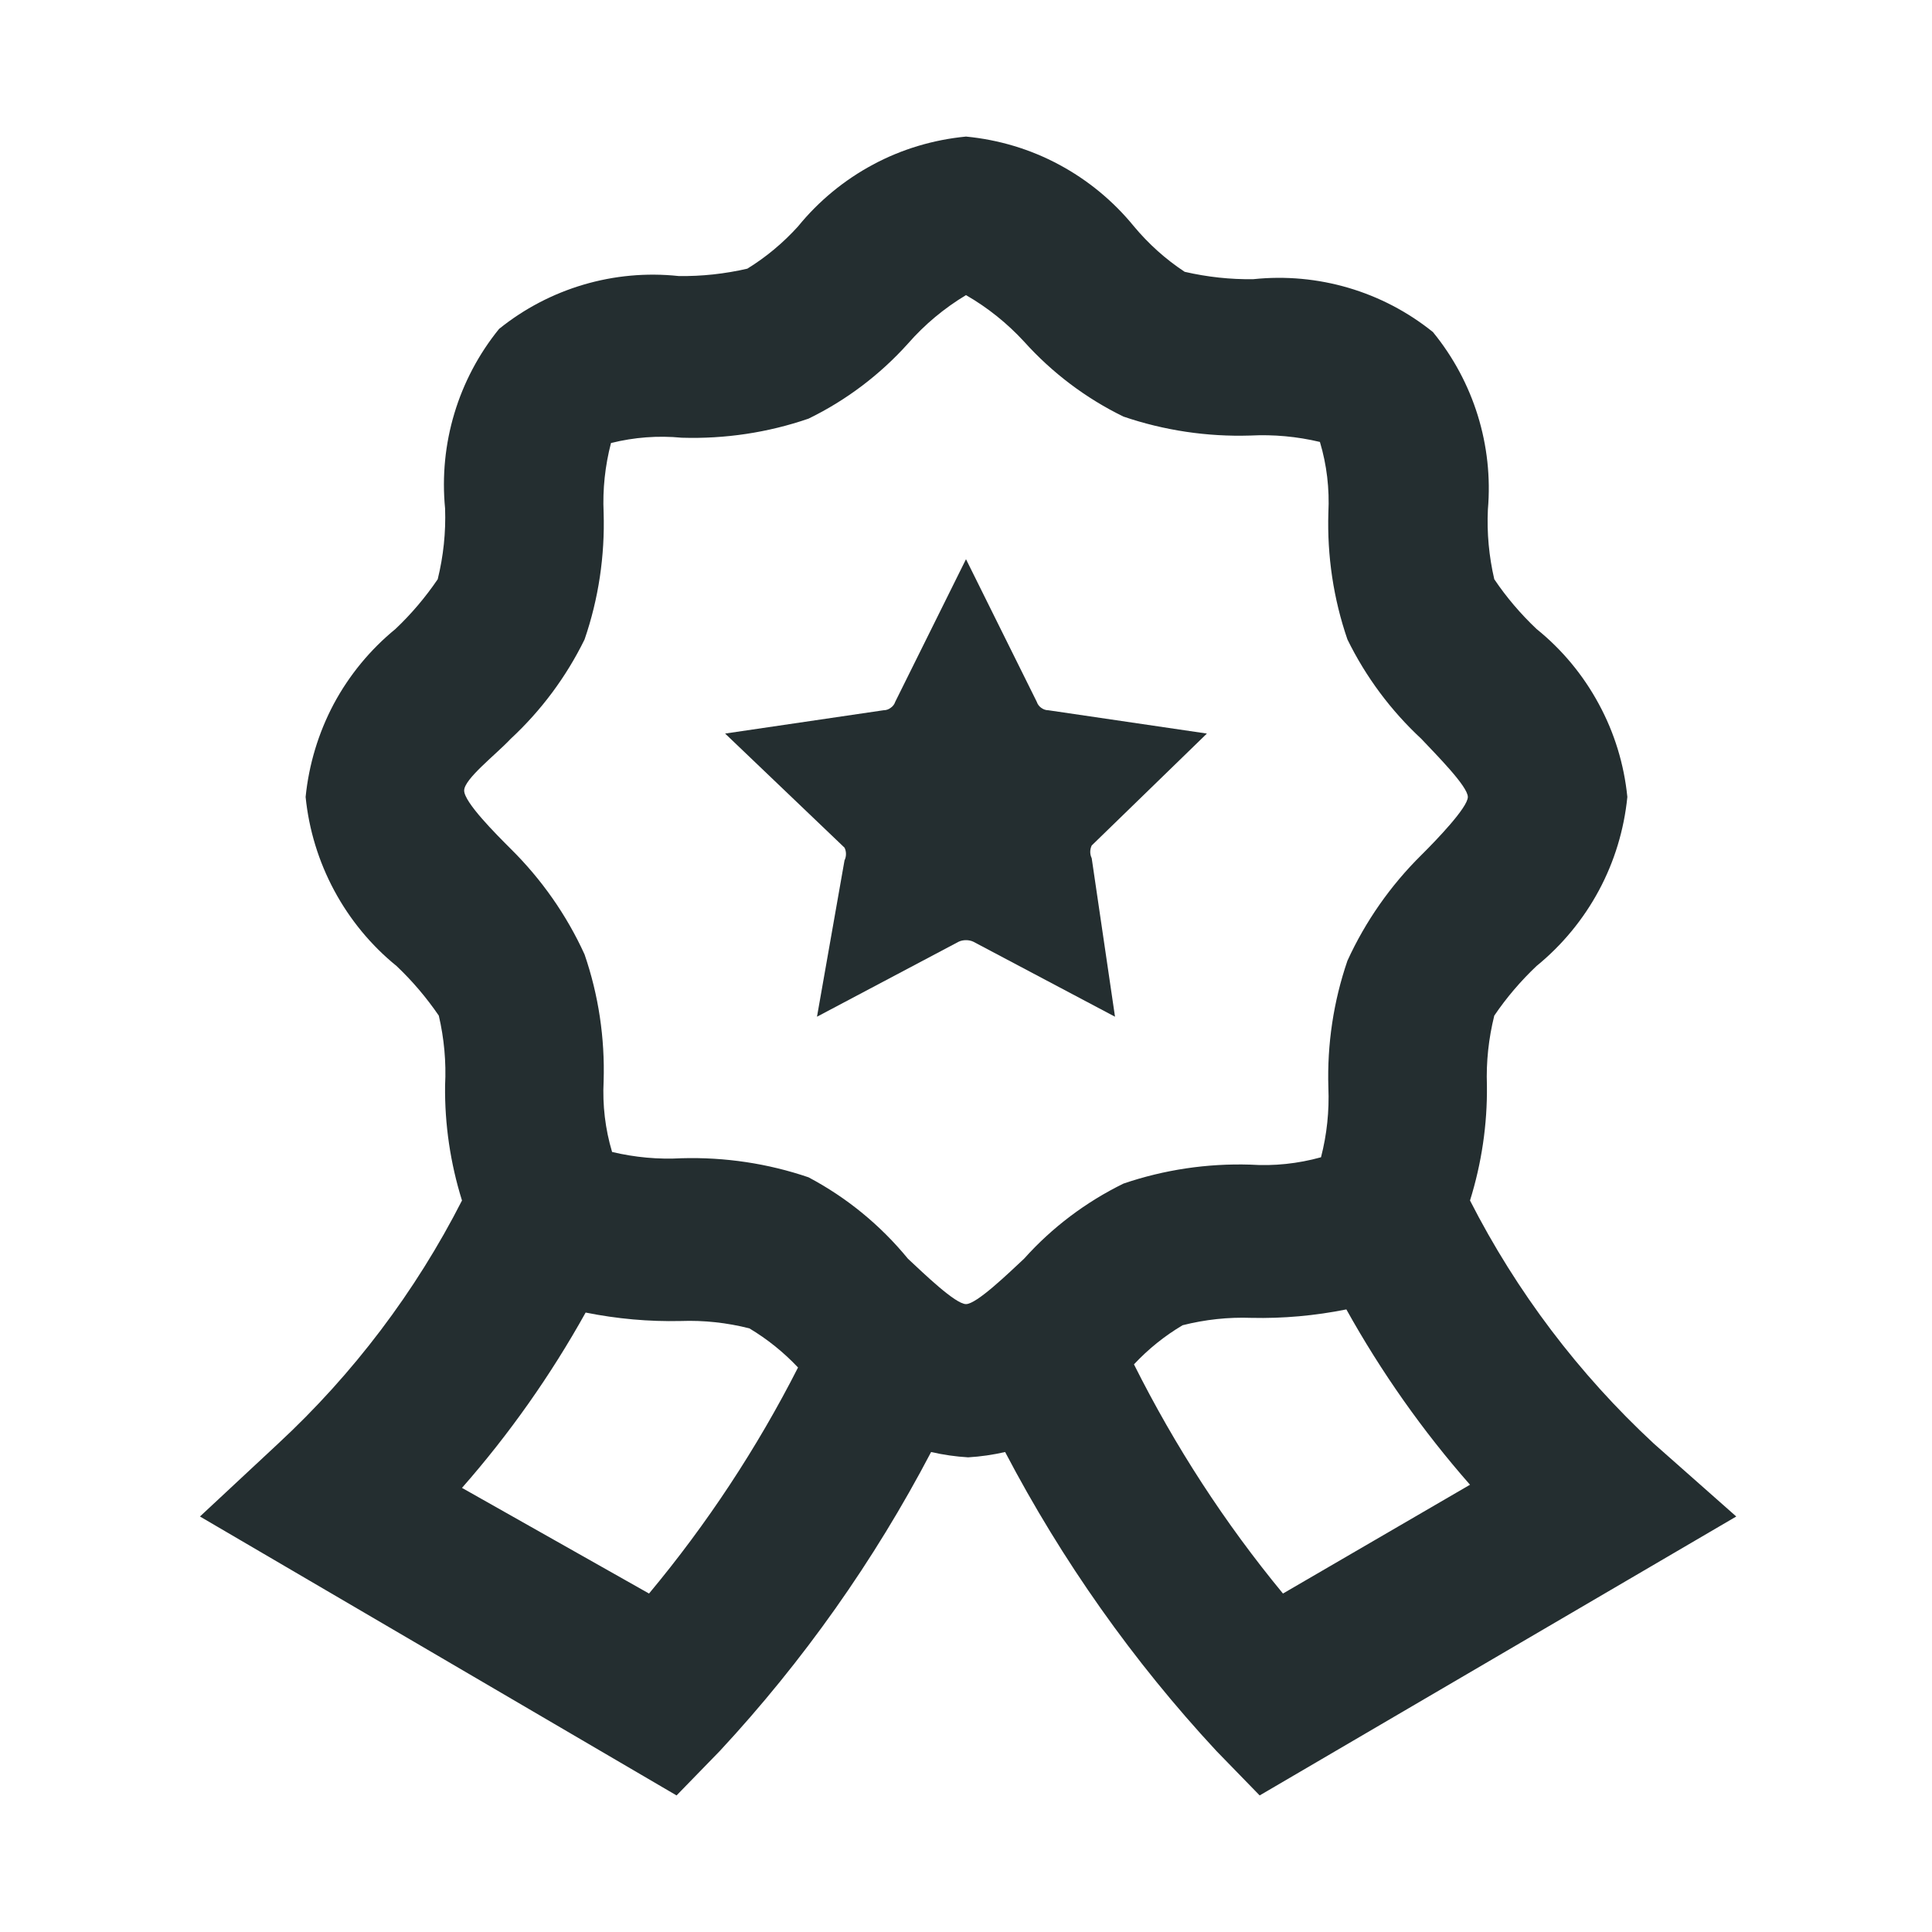 <svg width="16" height="16" viewBox="0 0 16 16" fill="none" xmlns="http://www.w3.org/2000/svg">
<path d="M13.696 11.955C13.075 11.379 12.559 10.697 12.174 9.942C12.27 9.634 12.318 9.312 12.314 8.989C12.307 8.794 12.328 8.6 12.375 8.411C12.476 8.262 12.594 8.124 12.725 8C12.936 7.828 13.112 7.615 13.241 7.375C13.37 7.135 13.45 6.871 13.477 6.6C13.45 6.33 13.37 6.068 13.24 5.829C13.111 5.59 12.936 5.379 12.725 5.209C12.594 5.085 12.476 4.947 12.375 4.797C12.331 4.608 12.313 4.414 12.322 4.22C12.368 3.689 12.204 3.162 11.867 2.75C11.449 2.413 10.914 2.256 10.38 2.312C10.189 2.315 9.998 2.294 9.811 2.251C9.653 2.147 9.512 2.02 9.391 1.875C9.22 1.665 9.009 1.491 8.77 1.363C8.532 1.235 8.27 1.157 8 1.131C7.73 1.157 7.468 1.235 7.23 1.363C6.991 1.491 6.78 1.665 6.609 1.875C6.486 2.011 6.345 2.129 6.189 2.225C6.002 2.268 5.811 2.289 5.62 2.286C5.086 2.229 4.551 2.387 4.133 2.724C3.794 3.142 3.634 3.676 3.686 4.211C3.693 4.409 3.672 4.606 3.625 4.797C3.523 4.947 3.406 5.085 3.275 5.209C3.066 5.38 2.892 5.591 2.764 5.83C2.637 6.069 2.558 6.331 2.531 6.6C2.558 6.871 2.639 7.135 2.768 7.375C2.897 7.615 3.072 7.828 3.284 8C3.415 8.124 3.532 8.262 3.634 8.411C3.678 8.6 3.696 8.795 3.686 8.989C3.682 9.312 3.73 9.634 3.826 9.942C3.441 10.697 2.925 11.379 2.304 11.955L1.656 12.559L5.603 14.869L5.961 14.501C6.652 13.757 7.24 12.924 7.711 12.025C7.812 12.048 7.914 12.063 8.018 12.069C8.121 12.063 8.223 12.048 8.324 12.025C8.795 12.924 9.383 13.757 10.074 14.501L10.432 14.869L14.379 12.559L13.696 11.955ZM4.229 6.119C4.482 5.884 4.689 5.606 4.841 5.296C4.957 4.959 5.01 4.603 4.999 4.246C4.99 4.052 5.011 3.857 5.06 3.669C5.252 3.621 5.45 3.606 5.646 3.625C6.003 3.636 6.359 3.583 6.696 3.467C7.008 3.315 7.287 3.104 7.519 2.846C7.657 2.688 7.82 2.552 8 2.444C8.179 2.547 8.341 2.677 8.481 2.829C8.713 3.087 8.992 3.298 9.304 3.45C9.641 3.565 9.997 3.618 10.354 3.607C10.548 3.597 10.742 3.615 10.931 3.66C10.988 3.85 11.011 4.048 11.001 4.246C10.99 4.603 11.043 4.959 11.159 5.296C11.311 5.606 11.518 5.884 11.771 6.119C11.894 6.25 12.156 6.512 12.156 6.6C12.156 6.687 11.894 6.959 11.771 7.081C11.516 7.333 11.308 7.63 11.159 7.956C11.043 8.294 10.99 8.65 11.001 9.006C11.009 9.201 10.989 9.395 10.94 9.584C10.749 9.637 10.551 9.658 10.354 9.645C9.997 9.634 9.641 9.687 9.304 9.802C8.992 9.955 8.713 10.165 8.481 10.424C8.35 10.546 8.088 10.8 8 10.8C7.912 10.8 7.65 10.546 7.519 10.424C7.292 10.147 7.013 9.918 6.696 9.75C6.359 9.635 6.003 9.582 5.646 9.592C5.452 9.603 5.258 9.585 5.069 9.54C5.012 9.35 4.989 9.152 4.999 8.954C5.01 8.597 4.957 8.241 4.841 7.904C4.692 7.577 4.484 7.281 4.229 7.029C4.106 6.906 3.844 6.644 3.844 6.547C3.844 6.451 4.106 6.25 4.229 6.119ZM5.375 13.197L3.826 12.322C4.218 11.876 4.561 11.389 4.85 10.87C5.109 10.922 5.373 10.946 5.638 10.94C5.829 10.933 6.021 10.954 6.206 11.001C6.355 11.09 6.49 11.199 6.609 11.325C6.269 11.993 5.855 12.621 5.375 13.197ZM10.625 13.197C10.143 12.613 9.73 11.976 9.391 11.299C9.51 11.172 9.645 11.063 9.794 10.975C9.979 10.928 10.171 10.907 10.363 10.914C10.627 10.92 10.891 10.896 11.15 10.844C11.439 11.363 11.782 11.85 12.174 12.296L10.625 13.197Z" fill="#242E30"/>
<path d="M9.234 8.42L8.061 7.799C8.042 7.79 8.021 7.786 8 7.786C7.979 7.786 7.958 7.79 7.939 7.799L6.766 8.42L6.994 7.125C7.002 7.109 7.006 7.091 7.006 7.072C7.006 7.054 7.002 7.036 6.994 7.02L6.005 6.075L7.317 5.882C7.339 5.882 7.359 5.875 7.376 5.862C7.394 5.85 7.407 5.833 7.414 5.812L8 4.631L8.586 5.812C8.593 5.833 8.606 5.85 8.623 5.862C8.641 5.875 8.661 5.882 8.682 5.882L9.995 6.075L9.041 7.002C9.033 7.019 9.029 7.037 9.029 7.055C9.029 7.073 9.033 7.091 9.041 7.107L9.234 8.42Z" fill="#242E30"/>
</svg>
